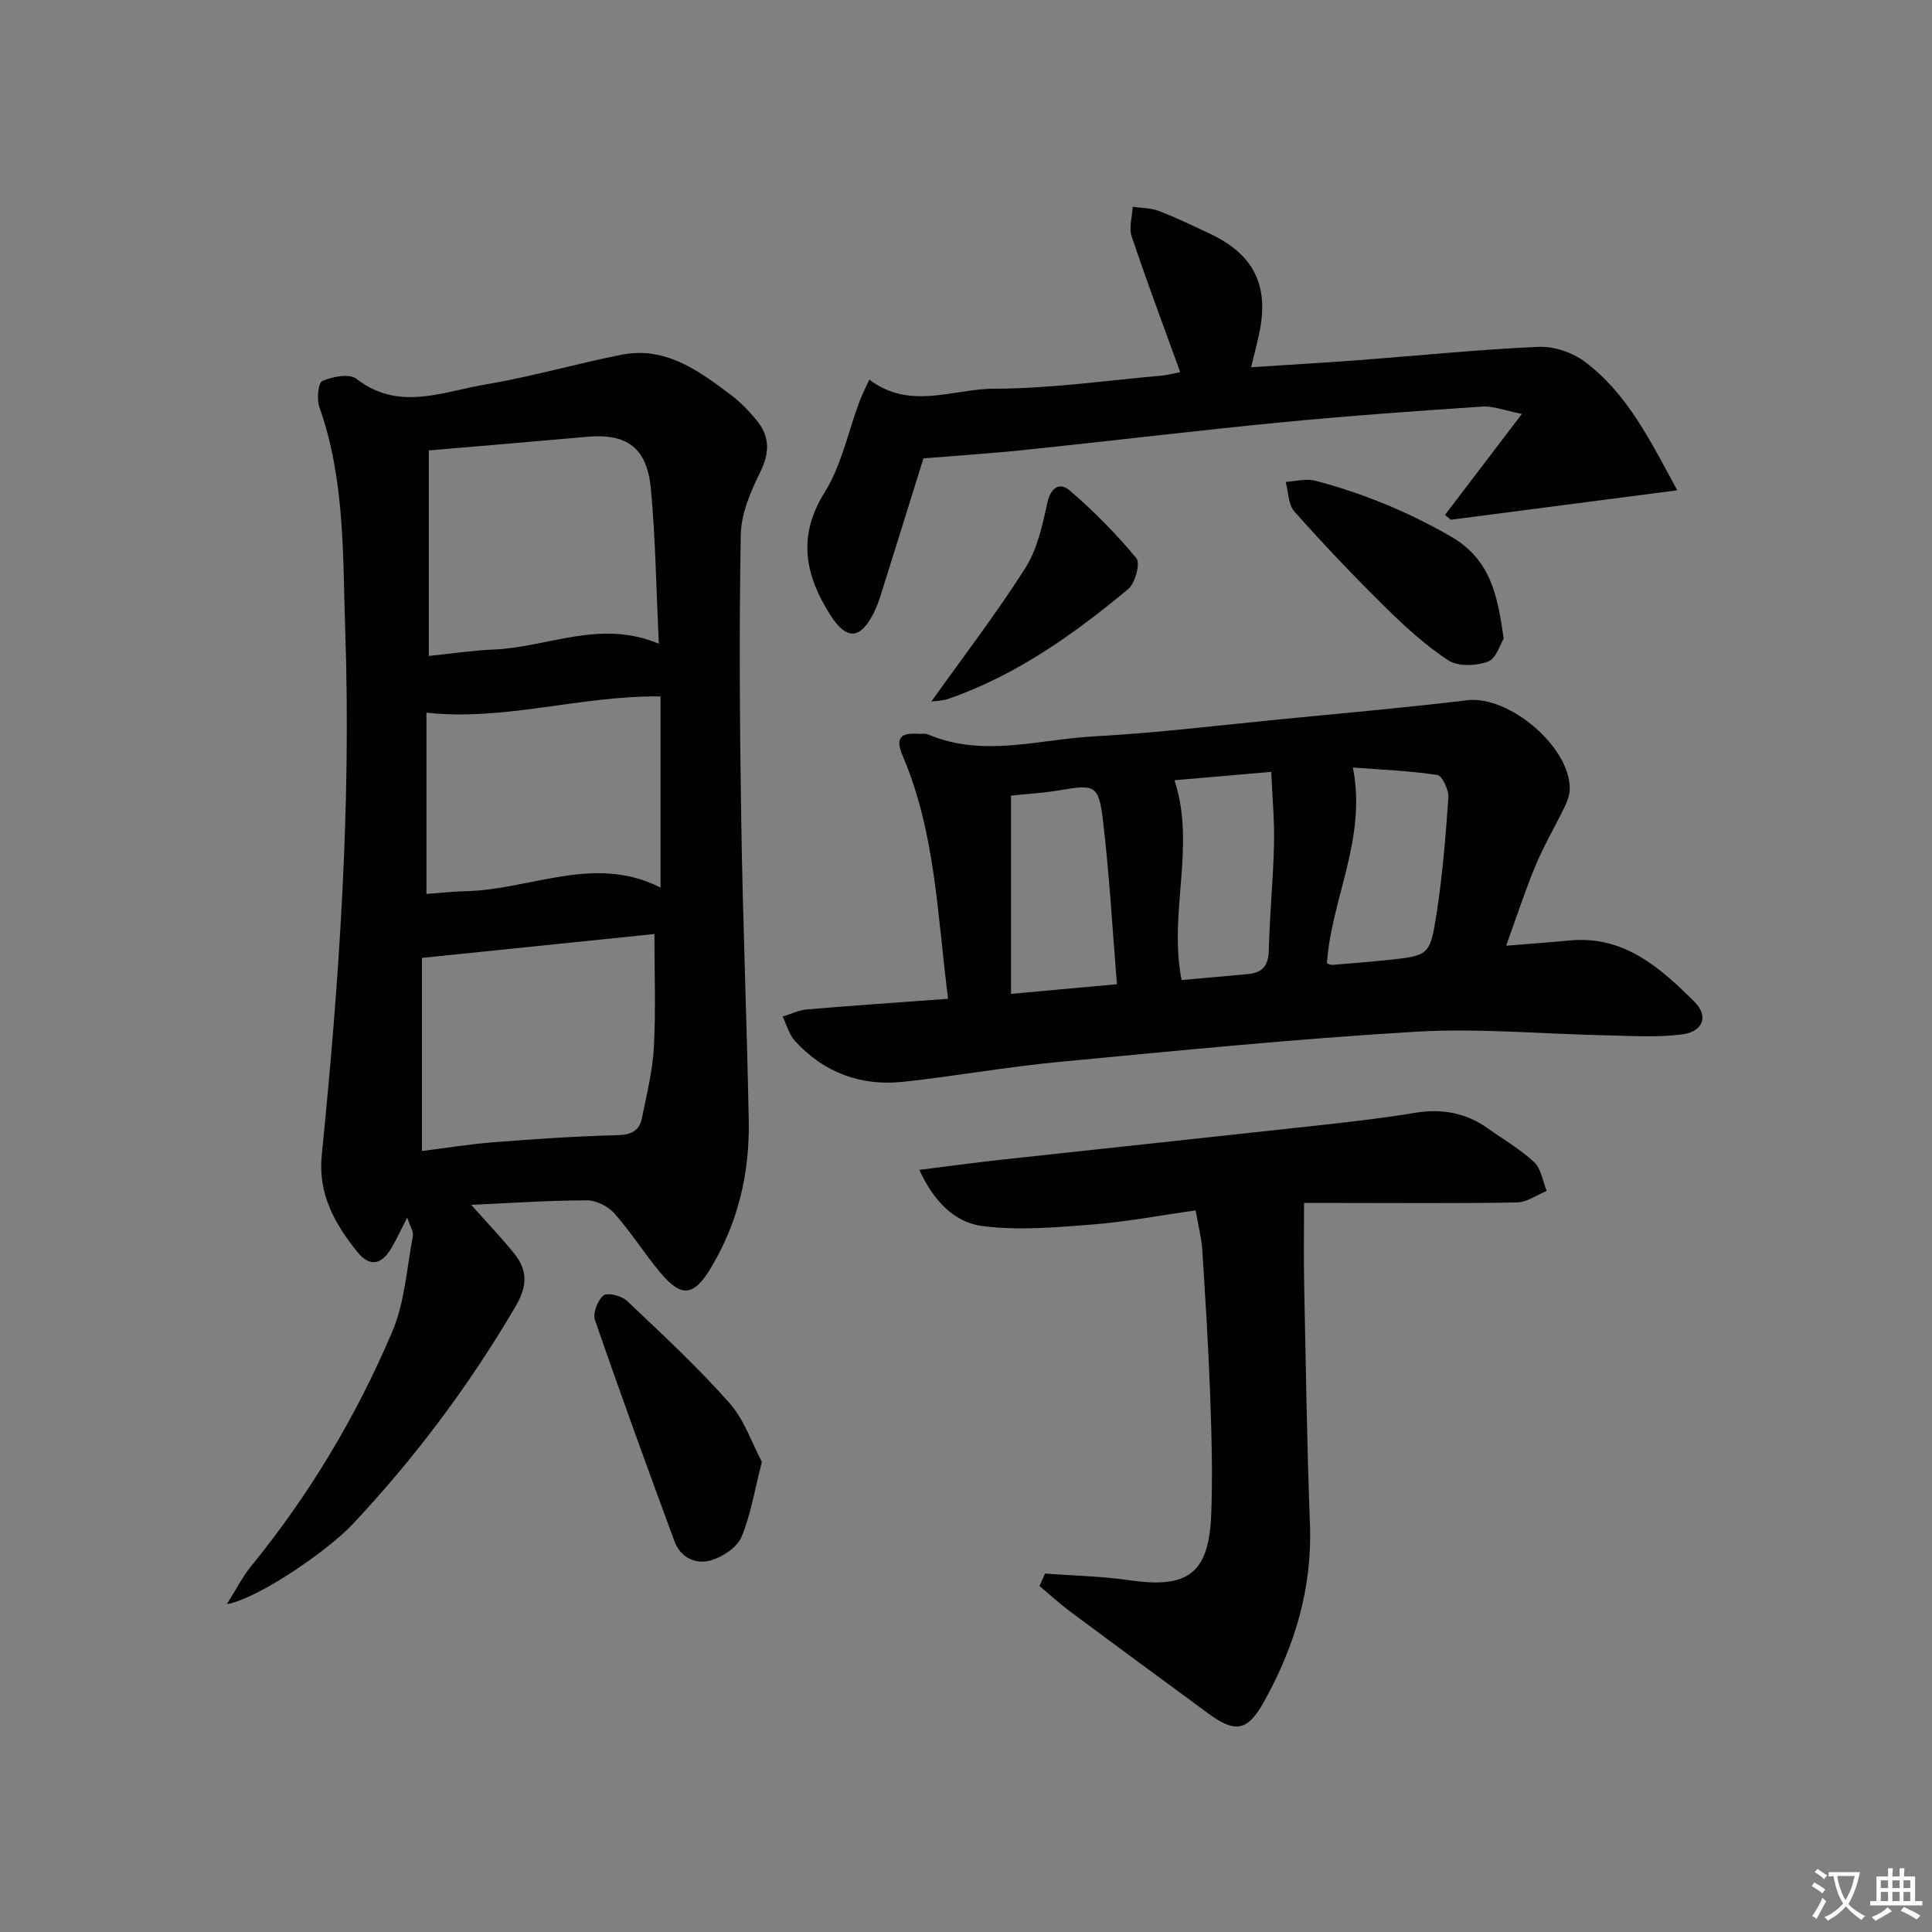 <svg enable-background="new 0 0 400 400" viewBox="0 0 400 400" xmlns="http://www.w3.org/2000/svg"><rect x="0" y="0" width="400" height="400" fill="#808080" stroke="none"/><path d="m377.9 391.2c-.2.3-.4.5-.6.8-.7-.6-1.4-1-2.2-1.5.2-.3.4-.5.5-.8.6.4 1.4.8 2.3 1.5zm-1.8 6.1c-.2-.2-.5-.4-.9-.6.4-.6.8-1.2 1.2-1.9s.7-1.3.9-1.9c.3.3.5.5.8.7-.7 1.3-1.4 2.6-2 3.7zm2.2-9c-.3.3-.5.5-.6.8-.6-.6-1.3-1.1-2-1.5.3-.3.5-.5.6-.7.6.5 1.3.9 2 1.4zm.3.2v-.9h2 4.5c-.3 1.3-.6 2.5-1 3.6s-.9 2.1-1.4 3c.4.5 1 1 1.6 1.4s1.2.8 1.9 1.1c-.3.2-.5.4-.8.8-.4-.3-1-.7-1.6-1.2s-1.2-1.1-1.6-1.6c-.5.6-1.1 1.1-1.7 1.6s-1.4.9-2.1 1.4c-.1-.3-.3-.5-.7-.8.6-.2 1.2-.5 1.9-1s1.4-1.1 2-1.8c-.5-.8-.9-1.6-1.2-2.5s-.6-2-.8-3.2c-.4.1-.7.1-1 .1zm2.5 2.7c.3 1 .7 1.7 1 2.2.3-.5.6-1.1 1-2s.6-1.9.9-3h-3.2-.4c.1.9.3 1.8.7 2.8z" fill="#fbfcfa"/><path d="m396.5 388.5v1.5 3.6h1.5v.9c-.4 0-1 0-1.7 0h-7.9c-.5 0-.9 0-1.2 0v-.9h1.3v-3.5c0-.7 0-1.2 0-1.6h2.4c0-.8 0-1.4 0-1.7h1c0 .3-.1.8-.1 1.7h1.5c0-.8 0-1.4 0-1.7h1c0 .3-.1.9-.1 1.7zm-8.2 9.2c-.2-.3-.5-.5-.8-.8.8-.3 1.4-.6 1.9-.9s1-.7 1.4-1.1c.3.3.6.5.9.8-1.6 1-2.8 1.6-3.4 2zm2.6-6.8v-1.6h-1.5v1.6zm0 2.7v-1.9h-1.5v1.9zm2.4-2.7v-1.6h-1.5v1.6zm0 2.7v-1.9h-1.5v1.9zm.2 2 .7-.8c.4.2.9.5 1.6.8s1.3.7 1.8 1c-.3.3-.5.6-.8.8-.4-.3-1.5-1-3.3-1.8zm2-4.7v-1.6h-1.4v1.6zm0 2.7v-1.9h-1.4v1.9z" fill="#fbfcfa"/><g fill="#010100"><path d="m97.56 249.45c3.26 3.67 6.24 6.77 8.93 10.11 2.79 3.46 2.68 6.78.27 10.89-9.56 16.31-20.78 31.3-33.7 45.07-5.28 5.63-19.61 15.44-26.1 16.61 2.02-3.2 3.27-5.72 5.01-7.85 12.08-14.79 21.8-31.07 29.24-48.56 2.6-6.12 3.01-13.18 4.28-19.84.16-.84-.54-1.85-1.18-3.8-1.34 2.61-2.21 4.5-3.25 6.28-2.07 3.55-4.53 3.99-7.06.86-4.67-5.78-8.19-12.03-7.39-19.99 3.63-36.11 6.11-72.29 4.87-108.6-.53-15.55-.01-31.29-5.36-46.35-.57-1.62-.25-5.02.62-5.4 2.09-.91 5.58-1.59 7.03-.46 8.78 6.82 17.87 2.67 26.73 1.18 9.48-1.58 18.76-4.3 28.2-6.16 9.09-1.79 15.93 3.31 22.62 8.32 1.98 1.48 3.75 3.33 5.33 5.25 2.68 3.27 2.77 6.61.81 10.6-2 4.08-4.01 8.67-4.09 13.07-.36 19.82-.21 39.66.1 59.48.32 20.63 1.16 41.24 1.55 61.87.2 10.83-2.2 21.11-7.86 30.51-3.52 5.85-6.06 6.21-10.51.87-3.29-3.96-6.06-8.37-9.47-12.21-1.29-1.46-3.73-2.68-5.64-2.68-7.79.01-15.58.55-23.98.93zm-8.78-156.19v42.55c4.53-.46 8.97-1.15 13.42-1.33 11.19-.45 22.08-6.33 34.2-1.2-.53-11.21-.68-21.67-1.64-32.05-.79-8.58-4.99-11.54-13.28-10.79-10.56.95-21.13 1.82-32.7 2.82zm-1.42 105.06v39.99c4.64-.58 9.72-1.42 14.83-1.82 8.53-.67 17.07-1.25 25.62-1.46 2.84-.07 4.56-.89 5.09-3.52.98-4.87 2.21-9.76 2.48-14.69.41-7.72.11-15.48.11-23.44-15.37 1.58-31.12 3.19-48.13 4.94zm49.4-54.13c-16.54-.22-32.24 5.15-48.47 3.36v37.53c2.94-.21 5.56-.51 8.18-.57 13.44-.31 26.66-7.71 40.29-.74 0-13.36 0-26.16 0-39.58z"/><path d="m196.29 206.79c-2.23-17.36-2.61-34.39-9.38-50.25-1.63-3.82-.41-4.87 3.23-4.61.66.05 1.41-.14 1.98.11 11.39 4.87 22.93 1.04 34.35.42 12.91-.7 25.78-2.28 38.67-3.54 12.88-1.26 25.78-2.39 38.63-3.94 8.65-1.04 21.36 9.64 21.23 18.42-.02 1.25-.54 2.56-1.09 3.71-1.94 4.03-4.24 7.9-5.96 12.02-2.17 5.18-3.9 10.55-6.12 16.67 4.89-.4 9.06-.7 13.22-1.09 11.21-1.05 18.71 5.68 25.8 12.73 2.95 2.94 1.74 6.16-2.57 6.72-5.19.67-10.53.3-15.8.19-13.14-.26-26.33-1.52-39.41-.74-24.68 1.46-49.31 3.93-73.93 6.26-10.73 1.02-21.37 2.94-32.09 4.1-8.78.95-16.46-1.86-22.47-8.46-1.22-1.34-1.71-3.34-2.54-5.04 1.68-.51 3.34-1.34 5.06-1.48 9.44-.81 18.87-1.44 29.19-2.2zm13.03-42.06v41.04c7.35-.67 14.35-1.31 21.93-2-.96-11.67-1.57-22.9-2.91-34.04-.87-7.24-1.69-7.35-9.03-6.1-3.24.55-6.54.73-9.99 1.1zm65.4 34.72c.52.15.84.35 1.14.32 3.8-.31 7.61-.61 11.4-1.01 8.5-.9 8.8-.88 10.14-9.43 1.25-8 1.91-16.11 2.47-24.19.11-1.57-1.27-4.53-2.29-4.69-5.77-.88-11.65-1.1-17.48-1.54 2.92 14.77-4.45 27.07-5.38 40.54zm-30.08 3.45c4.62-.41 9.24-.8 13.84-1.24 2.94-.28 4.14-1.81 4.21-4.91.18-7.3.91-14.6 1.08-21.9.12-4.86-.35-9.74-.57-15.04-7.52.65-14.04 1.21-20.03 1.73 4.48 13.78-1.31 27.38 1.47 41.36z"/><path d="m216.36 325.79c5.83.44 11.7.54 17.47 1.38 12.12 1.77 16.46-1.37 16.94-13.64.32-8.31.07-16.65-.23-24.97-.36-9.96-.99-19.91-1.63-29.86-.16-2.46-.81-4.89-1.37-8.1-7.27 1.02-14.39 2.38-21.57 2.94-7.51.59-15.19 1.25-22.59.3-5.76-.74-10.07-5.14-13.04-11.63 6.2-.77 11.54-1.52 16.91-2.1 22.29-2.43 44.58-4.79 66.87-7.24 6.27-.69 12.54-1.43 18.76-2.46 5.53-.92 10.54-.08 15.12 3.18 3.25 2.31 6.76 4.34 9.64 7.03 1.45 1.36 1.76 3.93 2.59 5.95-2.03.83-4.06 2.34-6.1 2.38-12.32.23-24.65.11-36.98.11-2.48 0-4.96 0-7.16 0 0 5.79-.09 11.2.02 16.6.34 16.64.57 33.28 1.2 49.91.5 13.25-3.15 25.29-9.47 36.68-3.44 6.2-5.95 6.65-11.64 2.46-9.51-7-19.04-13.99-28.51-21.04-2.21-1.65-4.25-3.53-6.37-5.3.38-.86.76-1.72 1.14-2.58z"/><path d="m244.35 77.04c-3.5-9.66-6.94-18.81-10.04-28.06-.61-1.83.1-4.09.2-6.16 1.81.26 3.74.22 5.4.85 3.56 1.36 7.01 3.04 10.47 4.66 9.29 4.35 12.48 10.85 10.28 20.93-.45 2.07-.99 4.12-1.63 6.77 7.72-.5 14.99-.92 22.25-1.46 12.42-.94 24.82-2.21 37.26-2.76 3.19-.14 7.04 1.17 9.62 3.11 8.88 6.69 13.59 16.5 19.1 26.59-16.21 2.11-31.55 4.11-46.9 6.1-.39-.34-.79-.68-1.18-1.02 4.99-6.55 9.98-13.1 15.91-20.89-3.48-.68-5.88-1.68-8.21-1.52-13.92.93-27.84 1.92-41.72 3.27-17.51 1.7-34.99 3.82-52.49 5.65-7.26.76-14.54 1.23-21.48 1.8-2.94 9.42-5.87 18.86-8.84 28.29-.4 1.26-.86 2.52-1.45 3.71-2.73 5.45-5.59 5.73-8.92.54-5.23-8.18-7.01-16.29-1.24-25.51 3.48-5.58 4.84-12.47 7.19-18.76.55-1.47 1.29-2.88 2.05-4.57 8.5 6.4 17.35 1.89 25.77 1.88 11.59-.01 23.17-1.7 34.76-2.71 1.3-.12 2.58-.49 3.84-.73z"/><path d="m157.74 302.67c-1.56 6.05-2.32 11.04-4.23 15.55-.9 2.13-3.77 4.03-6.14 4.78-3.26 1.02-6.45-.45-7.72-3.88-5.63-15.23-11.18-30.49-16.47-45.84-.48-1.4.55-4.11 1.78-5.07.85-.67 3.75.08 4.85 1.12 7.25 6.86 14.6 13.68 21.21 21.14 3.14 3.56 4.73 8.49 6.72 12.2z"/><path d="m311.32 132.23c-.69 1.09-1.54 4.12-3.28 4.76-2.44.9-6.21 1.04-8.22-.29-4.81-3.17-9.15-7.17-13.28-11.25-6.39-6.3-12.58-12.83-18.54-19.53-1.29-1.45-1.25-4.07-1.82-6.15 2.04-.11 4.22-.74 6.11-.25 9.8 2.58 19.02 6.35 27.94 11.46 8.25 4.73 9.78 11.85 11.09 21.25z"/><path d="m192.82 145.26c6.72-9.44 13.49-18.26 19.43-27.6 2.48-3.9 3.57-8.83 4.56-13.45.71-3.31 2.58-4.45 4.68-2.65 4.97 4.27 9.62 8.98 13.79 14.02.85 1.03-.25 5.18-1.7 6.38-11.28 9.38-23.19 17.86-37.24 22.73-1.19.42-2.52.42-3.52.57z"/></g></svg>